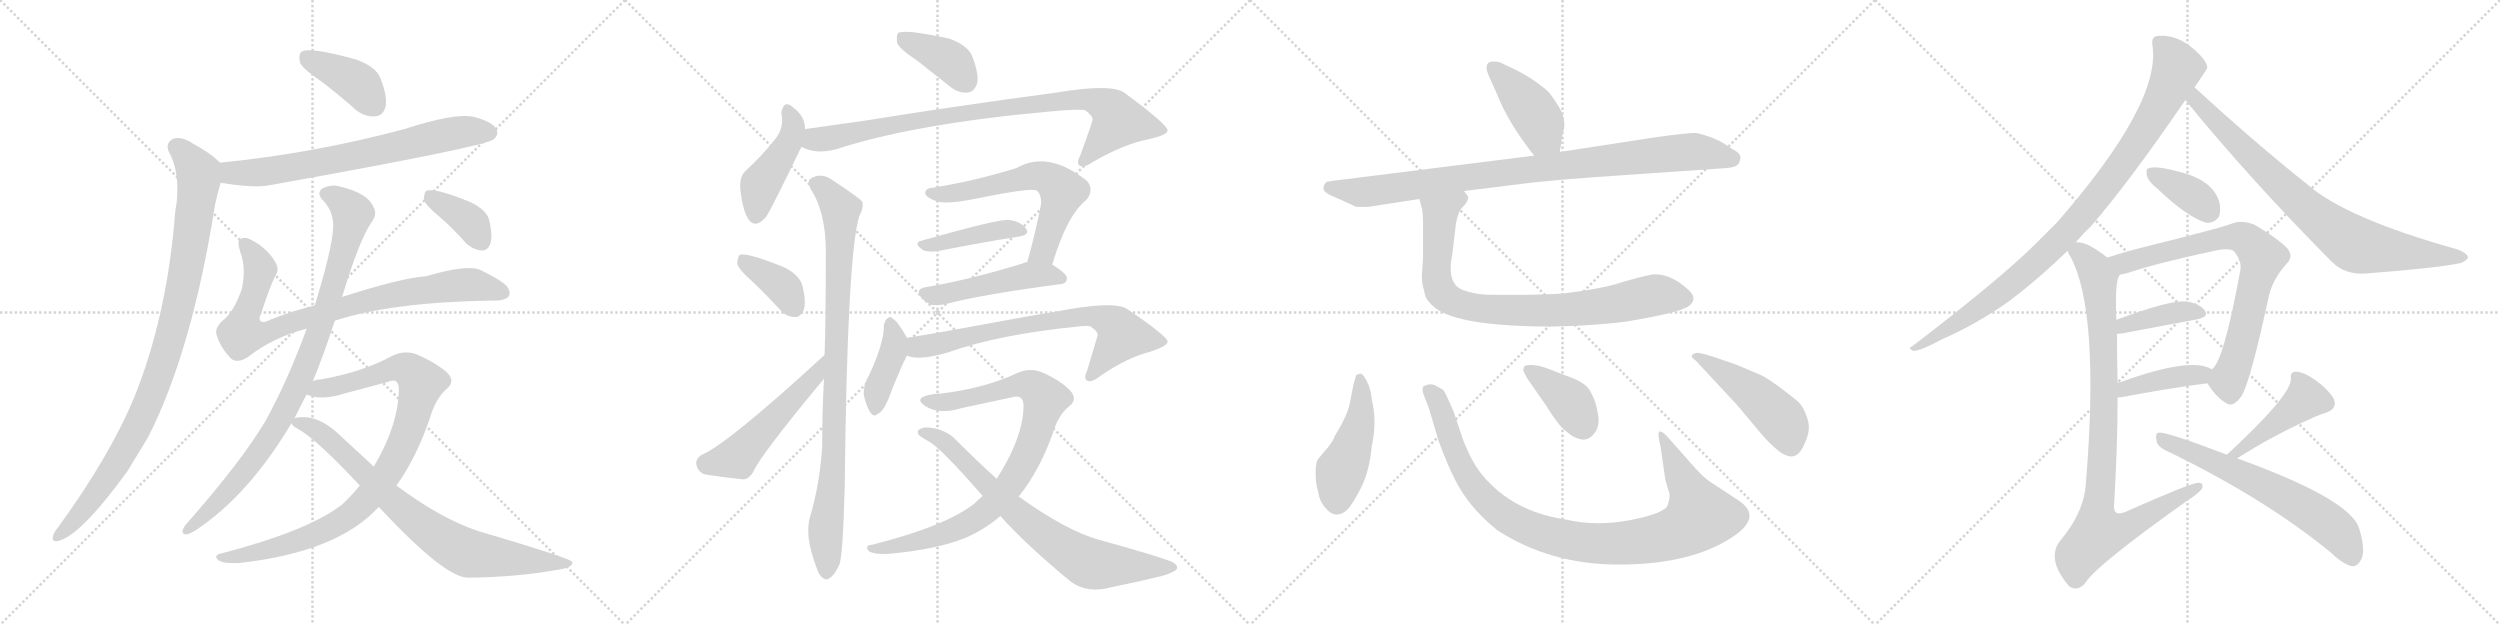<svg version="1.1" viewBox="0 0 4096 1024" xmlns="http://www.w3.org/2000/svg">
  <g stroke="lightgray" stroke-dasharray="1,1" stroke-width="1" transform="scale(4, 4)">
    <line x1="0" y1="0" x2="256" y2="256"></line>
    <line x1="256" y1="0" x2="0" y2="256"></line>
    <line x1="128" y1="0" x2="128" y2="256"></line>
    <line x1="0" y1="128" x2="256" y2="128"></line>
    <line x1="256" y1="0" x2="512" y2="256"></line>
    <line x1="512" y1="0" x2="256" y2="256"></line>
    <line x1="384" y1="0" x2="384" y2="256"></line>
    <line x1="256" y1="128" x2="512" y2="128"></line>
    <line x1="512" y1="0" x2="768" y2="256"></line>
    <line x1="768" y1="0" x2="512" y2="256"></line>
    <line x1="640" y1="0" x2="640" y2="256"></line>
    <line x1="512" y1="128" x2="768" y2="128"></line>
    <line x1="768" y1="0" x2="1024" y2="256"></line>
    <line x1="1024" y1="0" x2="768" y2="256"></line>
    <line x1="896" y1="0" x2="896" y2="256"></line>
    <line x1="768" y1="128" x2="1024" y2="128"></line>
  </g>
<g transform="scale(1, -1) translate(0, -850)">
   <style type="text/css">
    @keyframes keyframes0 {
      from {
       stroke: black;
       stroke-dashoffset: 397;
       stroke-width: 128;
       }
       56% {
       animation-timing-function: step-end;
       stroke: black;
       stroke-dashoffset: 0;
       stroke-width: 128;
       }
       to {
       stroke: black;
       stroke-width: 1024;
       }
       }
       #make-me-a-hanzi-animation-0 {
         animation: keyframes0 0.573s both;
         animation-delay: 0s;
         animation-timing-function: linear;
       }
    @keyframes keyframes1 {
      from {
       stroke: black;
       stroke-dashoffset: 701;
       stroke-width: 128;
       }
       70% {
       animation-timing-function: step-end;
       stroke: black;
       stroke-dashoffset: 0;
       stroke-width: 128;
       }
       to {
       stroke: black;
       stroke-width: 1024;
       }
       }
       #make-me-a-hanzi-animation-1 {
         animation: keyframes1 0.82s both;
         animation-delay: 0.573s;
         animation-timing-function: linear;
       }
    @keyframes keyframes2 {
      from {
       stroke: black;
       stroke-dashoffset: 962;
       stroke-width: 128;
       }
       76% {
       animation-timing-function: step-end;
       stroke: black;
       stroke-dashoffset: 0;
       stroke-width: 128;
       }
       to {
       stroke: black;
       stroke-width: 1024;
       }
       }
       #make-me-a-hanzi-animation-2 {
         animation: keyframes2 1.033s both;
         animation-delay: 1.394s;
         animation-timing-function: linear;
       }
    @keyframes keyframes3 {
      from {
       stroke: black;
       stroke-dashoffset: 856;
       stroke-width: 128;
       }
       74% {
       animation-timing-function: step-end;
       stroke: black;
       stroke-dashoffset: 0;
       stroke-width: 128;
       }
       to {
       stroke: black;
       stroke-width: 1024;
       }
       }
       #make-me-a-hanzi-animation-3 {
         animation: keyframes3 0.947s both;
         animation-delay: 2.426s;
         animation-timing-function: linear;
       }
    @keyframes keyframes4 {
      from {
       stroke: black;
       stroke-dashoffset: 907;
       stroke-width: 128;
       }
       75% {
       animation-timing-function: step-end;
       stroke: black;
       stroke-dashoffset: 0;
       stroke-width: 128;
       }
       to {
       stroke: black;
       stroke-width: 1024;
       }
       }
       #make-me-a-hanzi-animation-4 {
         animation: keyframes4 0.988s both;
         animation-delay: 3.373s;
         animation-timing-function: linear;
       }
    @keyframes keyframes5 {
      from {
       stroke: black;
       stroke-dashoffset: 926;
       stroke-width: 128;
       }
       75% {
       animation-timing-function: step-end;
       stroke: black;
       stroke-dashoffset: 0;
       stroke-width: 128;
       }
       to {
       stroke: black;
       stroke-width: 1024;
       }
       }
       #make-me-a-hanzi-animation-5 {
         animation: keyframes5 1.004s both;
         animation-delay: 4.361s;
         animation-timing-function: linear;
       }
    @keyframes keyframes6 {
      from {
       stroke: black;
       stroke-dashoffset: 779;
       stroke-width: 128;
       }
       72% {
       animation-timing-function: step-end;
       stroke: black;
       stroke-dashoffset: 0;
       stroke-width: 128;
       }
       to {
       stroke: black;
       stroke-width: 1024;
       }
       }
       #make-me-a-hanzi-animation-6 {
         animation: keyframes6 0.884s both;
         animation-delay: 5.365s;
         animation-timing-function: linear;
       }
    @keyframes keyframes7 {
      from {
       stroke: black;
       stroke-dashoffset: 372;
       stroke-width: 128;
       }
       55% {
       animation-timing-function: step-end;
       stroke: black;
       stroke-dashoffset: 0;
       stroke-width: 128;
       }
       to {
       stroke: black;
       stroke-width: 1024;
       }
       }
       #make-me-a-hanzi-animation-7 {
         animation: keyframes7 0.553s both;
         animation-delay: 6.249s;
         animation-timing-function: linear;
       }
    @keyframes keyframes8 {
      from {
       stroke: black;
       stroke-dashoffset: 386;
       stroke-width: 128;
       }
       56% {
       animation-timing-function: step-end;
       stroke: black;
       stroke-dashoffset: 0;
       stroke-width: 128;
       }
       to {
       stroke: black;
       stroke-width: 1024;
       }
       }
       #make-me-a-hanzi-animation-8 {
         animation: keyframes8 0.564s both;
         animation-delay: 6.801s;
         animation-timing-function: linear;
       }
    @keyframes keyframes9 {
      from {
       stroke: black;
       stroke-dashoffset: 443;
       stroke-width: 128;
       }
       59% {
       animation-timing-function: step-end;
       stroke: black;
       stroke-dashoffset: 0;
       stroke-width: 128;
       }
       to {
       stroke: black;
       stroke-width: 1024;
       }
       }
       #make-me-a-hanzi-animation-9 {
         animation: keyframes9 0.611s both;
         animation-delay: 7.366s;
         animation-timing-function: linear;
       }
    @keyframes keyframes10 {
      from {
       stroke: black;
       stroke-dashoffset: 874;
       stroke-width: 128;
       }
       74% {
       animation-timing-function: step-end;
       stroke: black;
       stroke-dashoffset: 0;
       stroke-width: 128;
       }
       to {
       stroke: black;
       stroke-width: 1024;
       }
       }
       #make-me-a-hanzi-animation-10 {
         animation: keyframes10 0.961s both;
         animation-delay: 7.976s;
         animation-timing-function: linear;
       }
    @keyframes keyframes11 {
      from {
       stroke: black;
       stroke-dashoffset: 374;
       stroke-width: 128;
       }
       55% {
       animation-timing-function: step-end;
       stroke: black;
       stroke-dashoffset: 0;
       stroke-width: 128;
       }
       to {
       stroke: black;
       stroke-width: 1024;
       }
       }
       #make-me-a-hanzi-animation-11 {
         animation: keyframes11 0.554s both;
         animation-delay: 8.937s;
         animation-timing-function: linear;
       }
    @keyframes keyframes12 {
      from {
       stroke: black;
       stroke-dashoffset: 511;
       stroke-width: 128;
       }
       62% {
       animation-timing-function: step-end;
       stroke: black;
       stroke-dashoffset: 0;
       stroke-width: 128;
       }
       to {
       stroke: black;
       stroke-width: 1024;
       }
       }
       #make-me-a-hanzi-animation-12 {
         animation: keyframes12 0.666s both;
         animation-delay: 9.492s;
         animation-timing-function: linear;
       }
    @keyframes keyframes13 {
      from {
       stroke: black;
       stroke-dashoffset: 909;
       stroke-width: 128;
       }
       75% {
       animation-timing-function: step-end;
       stroke: black;
       stroke-dashoffset: 0;
       stroke-width: 128;
       }
       to {
       stroke: black;
       stroke-width: 1024;
       }
       }
       #make-me-a-hanzi-animation-13 {
         animation: keyframes13 0.99s both;
         animation-delay: 10.158s;
         animation-timing-function: linear;
       }
    @keyframes keyframes14 {
      from {
       stroke: black;
       stroke-dashoffset: 609;
       stroke-width: 128;
       }
       66% {
       animation-timing-function: step-end;
       stroke: black;
       stroke-dashoffset: 0;
       stroke-width: 128;
       }
       to {
       stroke: black;
       stroke-width: 1024;
       }
       }
       #make-me-a-hanzi-animation-14 {
         animation: keyframes14 0.746s both;
         animation-delay: 11.147s;
         animation-timing-function: linear;
       }
    @keyframes keyframes15 {
      from {
       stroke: black;
       stroke-dashoffset: 412;
       stroke-width: 128;
       }
       57% {
       animation-timing-function: step-end;
       stroke: black;
       stroke-dashoffset: 0;
       stroke-width: 128;
       }
       to {
       stroke: black;
       stroke-width: 1024;
       }
       }
       #make-me-a-hanzi-animation-15 {
         animation: keyframes15 0.585s both;
         animation-delay: 11.893s;
         animation-timing-function: linear;
       }
    @keyframes keyframes16 {
      from {
       stroke: black;
       stroke-dashoffset: 485;
       stroke-width: 128;
       }
       61% {
       animation-timing-function: step-end;
       stroke: black;
       stroke-dashoffset: 0;
       stroke-width: 128;
       }
       to {
       stroke: black;
       stroke-width: 1024;
       }
       }
       #make-me-a-hanzi-animation-16 {
         animation: keyframes16 0.645s both;
         animation-delay: 12.478s;
         animation-timing-function: linear;
       }
    @keyframes keyframes17 {
      from {
       stroke: black;
       stroke-dashoffset: 400;
       stroke-width: 128;
       }
       57% {
       animation-timing-function: step-end;
       stroke: black;
       stroke-dashoffset: 0;
       stroke-width: 128;
       }
       to {
       stroke: black;
       stroke-width: 1024;
       }
       }
       #make-me-a-hanzi-animation-17 {
         animation: keyframes17 0.576s both;
         animation-delay: 13.123s;
         animation-timing-function: linear;
       }
    @keyframes keyframes18 {
      from {
       stroke: black;
       stroke-dashoffset: 706;
       stroke-width: 128;
       }
       70% {
       animation-timing-function: step-end;
       stroke: black;
       stroke-dashoffset: 0;
       stroke-width: 128;
       }
       to {
       stroke: black;
       stroke-width: 1024;
       }
       }
       #make-me-a-hanzi-animation-18 {
         animation: keyframes18 0.825s both;
         animation-delay: 13.698s;
         animation-timing-function: linear;
       }
    @keyframes keyframes19 {
      from {
       stroke: black;
       stroke-dashoffset: 872;
       stroke-width: 128;
       }
       74% {
       animation-timing-function: step-end;
       stroke: black;
       stroke-dashoffset: 0;
       stroke-width: 128;
       }
       to {
       stroke: black;
       stroke-width: 1024;
       }
       }
       #make-me-a-hanzi-animation-19 {
         animation: keyframes19 0.96s both;
         animation-delay: 14.523s;
         animation-timing-function: linear;
       }
    @keyframes keyframes20 {
      from {
       stroke: black;
       stroke-dashoffset: 739;
       stroke-width: 128;
       }
       71% {
       animation-timing-function: step-end;
       stroke: black;
       stroke-dashoffset: 0;
       stroke-width: 128;
       }
       to {
       stroke: black;
       stroke-width: 1024;
       }
       }
       #make-me-a-hanzi-animation-20 {
         animation: keyframes20 0.851s both;
         animation-delay: 15.483s;
         animation-timing-function: linear;
       }
    @keyframes keyframes21 {
      from {
       stroke: black;
       stroke-dashoffset: 423;
       stroke-width: 128;
       }
       58% {
       animation-timing-function: step-end;
       stroke: black;
       stroke-dashoffset: 0;
       stroke-width: 128;
       }
       to {
       stroke: black;
       stroke-width: 1024;
       }
       }
       #make-me-a-hanzi-animation-21 {
         animation: keyframes21 0.594s both;
         animation-delay: 16.334s;
         animation-timing-function: linear;
       }
    @keyframes keyframes22 {
      from {
       stroke: black;
       stroke-dashoffset: 922;
       stroke-width: 128;
       }
       75% {
       animation-timing-function: step-end;
       stroke: black;
       stroke-dashoffset: 0;
       stroke-width: 128;
       }
       to {
       stroke: black;
       stroke-width: 1024;
       }
       }
       #make-me-a-hanzi-animation-22 {
         animation: keyframes22 1s both;
         animation-delay: 16.928s;
         animation-timing-function: linear;
       }
    @keyframes keyframes23 {
      from {
       stroke: black;
       stroke-dashoffset: 836;
       stroke-width: 128;
       }
       73% {
       animation-timing-function: step-end;
       stroke: black;
       stroke-dashoffset: 0;
       stroke-width: 128;
       }
       to {
       stroke: black;
       stroke-width: 1024;
       }
       }
       #make-me-a-hanzi-animation-23 {
         animation: keyframes23 0.93s both;
         animation-delay: 17.929s;
         animation-timing-function: linear;
       }
    @keyframes keyframes24 {
      from {
       stroke: black;
       stroke-dashoffset: 464;
       stroke-width: 128;
       }
       60% {
       animation-timing-function: step-end;
       stroke: black;
       stroke-dashoffset: 0;
       stroke-width: 128;
       }
       to {
       stroke: black;
       stroke-width: 1024;
       }
       }
       #make-me-a-hanzi-animation-24 {
         animation: keyframes24 0.628s both;
         animation-delay: 18.859s;
         animation-timing-function: linear;
       }
    @keyframes keyframes25 {
      from {
       stroke: black;
       stroke-dashoffset: 985;
       stroke-width: 128;
       }
       76% {
       animation-timing-function: step-end;
       stroke: black;
       stroke-dashoffset: 0;
       stroke-width: 128;
       }
       to {
       stroke: black;
       stroke-width: 1024;
       }
       }
       #make-me-a-hanzi-animation-25 {
         animation: keyframes25 1.052s both;
         animation-delay: 19.486s;
         animation-timing-function: linear;
       }
    @keyframes keyframes26 {
      from {
       stroke: black;
       stroke-dashoffset: 384;
       stroke-width: 128;
       }
       56% {
       animation-timing-function: step-end;
       stroke: black;
       stroke-dashoffset: 0;
       stroke-width: 128;
       }
       to {
       stroke: black;
       stroke-width: 1024;
       }
       }
       #make-me-a-hanzi-animation-26 {
         animation: keyframes26 0.562s both;
         animation-delay: 20.538s;
         animation-timing-function: linear;
       }
    @keyframes keyframes27 {
      from {
       stroke: black;
       stroke-dashoffset: 471;
       stroke-width: 128;
       }
       61% {
       animation-timing-function: step-end;
       stroke: black;
       stroke-dashoffset: 0;
       stroke-width: 128;
       }
       to {
       stroke: black;
       stroke-width: 1024;
       }
       }
       #make-me-a-hanzi-animation-27 {
         animation: keyframes27 0.633s both;
         animation-delay: 21.101s;
         animation-timing-function: linear;
       }
    @keyframes keyframes28 {
      from {
       stroke: black;
       stroke-dashoffset: 947;
       stroke-width: 128;
       }
       76% {
       animation-timing-function: step-end;
       stroke: black;
       stroke-dashoffset: 0;
       stroke-width: 128;
       }
       to {
       stroke: black;
       stroke-width: 1024;
       }
       }
       #make-me-a-hanzi-animation-28 {
         animation: keyframes28 1.021s both;
         animation-delay: 21.734s;
         animation-timing-function: linear;
       }
    @keyframes keyframes29 {
      from {
       stroke: black;
       stroke-dashoffset: 797;
       stroke-width: 128;
       }
       72% {
       animation-timing-function: step-end;
       stroke: black;
       stroke-dashoffset: 0;
       stroke-width: 128;
       }
       to {
       stroke: black;
       stroke-width: 1024;
       }
       }
       #make-me-a-hanzi-animation-29 {
         animation: keyframes29 0.899s both;
         animation-delay: 22.755s;
         animation-timing-function: linear;
       }
    @keyframes keyframes30 {
      from {
       stroke: black;
       stroke-dashoffset: 370;
       stroke-width: 128;
       }
       55% {
       animation-timing-function: step-end;
       stroke: black;
       stroke-dashoffset: 0;
       stroke-width: 128;
       }
       to {
       stroke: black;
       stroke-width: 1024;
       }
       }
       #make-me-a-hanzi-animation-30 {
         animation: keyframes30 0.551s both;
         animation-delay: 23.653s;
         animation-timing-function: linear;
       }
    @keyframes keyframes31 {
      from {
       stroke: black;
       stroke-dashoffset: 753;
       stroke-width: 128;
       }
       71% {
       animation-timing-function: step-end;
       stroke: black;
       stroke-dashoffset: 0;
       stroke-width: 128;
       }
       to {
       stroke: black;
       stroke-width: 1024;
       }
       }
       #make-me-a-hanzi-animation-31 {
         animation: keyframes31 0.863s both;
         animation-delay: 24.204s;
         animation-timing-function: linear;
       }
    @keyframes keyframes32 {
      from {
       stroke: black;
       stroke-dashoffset: 394;
       stroke-width: 128;
       }
       56% {
       animation-timing-function: step-end;
       stroke: black;
       stroke-dashoffset: 0;
       stroke-width: 128;
       }
       to {
       stroke: black;
       stroke-width: 1024;
       }
       }
       #make-me-a-hanzi-animation-32 {
         animation: keyframes32 0.571s both;
         animation-delay: 25.067s;
         animation-timing-function: linear;
       }
    @keyframes keyframes33 {
      from {
       stroke: black;
       stroke-dashoffset: 406;
       stroke-width: 128;
       }
       57% {
       animation-timing-function: step-end;
       stroke: black;
       stroke-dashoffset: 0;
       stroke-width: 128;
       }
       to {
       stroke: black;
       stroke-width: 1024;
       }
       }
       #make-me-a-hanzi-animation-33 {
         animation: keyframes33 0.58s both;
         animation-delay: 25.638s;
         animation-timing-function: linear;
       }
    @keyframes keyframes34 {
      from {
       stroke: black;
       stroke-dashoffset: 918;
       stroke-width: 128;
       }
       75% {
       animation-timing-function: step-end;
       stroke: black;
       stroke-dashoffset: 0;
       stroke-width: 128;
       }
       to {
       stroke: black;
       stroke-width: 1024;
       }
       }
       #make-me-a-hanzi-animation-34 {
         animation: keyframes34 0.997s both;
         animation-delay: 26.218s;
         animation-timing-function: linear;
       }
    @keyframes keyframes35 {
      from {
       stroke: black;
       stroke-dashoffset: 432;
       stroke-width: 128;
       }
       58% {
       animation-timing-function: step-end;
       stroke: black;
       stroke-dashoffset: 0;
       stroke-width: 128;
       }
       to {
       stroke: black;
       stroke-width: 1024;
       }
       }
       #make-me-a-hanzi-animation-35 {
         animation: keyframes35 0.602s both;
         animation-delay: 27.215s;
         animation-timing-function: linear;
       }
    @keyframes keyframes36 {
      from {
       stroke: black;
       stroke-dashoffset: 633;
       stroke-width: 128;
       }
       67% {
       animation-timing-function: step-end;
       stroke: black;
       stroke-dashoffset: 0;
       stroke-width: 128;
       }
       to {
       stroke: black;
       stroke-width: 1024;
       }
       }
       #make-me-a-hanzi-animation-36 {
         animation: keyframes36 0.765s both;
         animation-delay: 27.817s;
         animation-timing-function: linear;
       }
</style>
<path d="M 526.5 716.5 Q 554.5 695.5 583.5 669.5 Q 599.5 657.5 615.5 659.5 Q 627.5 660.5 631.5 674.5 Q 635.5 690.5 623.5 721.5 Q 616.5 740.5 583.5 752.5 Q 507.5 773.5 494.5 765.5 Q 488.5 761.5 491.5 747.5 Q 495.5 737.5 526.5 716.5 Z" fill="lightgray"></path> 
<path d="M 361.5 550.5 Q 416.5 541.5 441.5 546.5 Q 793.5 609.5 808.5 621.5 Q 817.5 628.5 813.5 638.5 Q 806.5 650.5 776.5 658.5 Q 745.5 665.5 662.5 638.5 Q 512.5 598.5 360.5 583.5 C 330.5 580.5 331.5 555.5 361.5 550.5 Z" fill="lightgray"></path> 
<path d="M 360.5 583.5 Q 344.5 599.5 316.5 614.5 Q 297.5 627.5 283.5 622.5 Q 270.5 615.5 276.5 601.5 Q 294.5 570.5 289.5 518.5 Q 286.5 503.5 285.5 483.5 Q 270.5 324.5 220.5 200.5 Q 180.5 103.5 95.5 -13.5 Q 89.5 -20.5 87.5 -26.5 Q 83.5 -38.5 94.5 -36.5 Q 130.5 -29.5 208.5 77.5 L 242.5 133.5 Q 314.5 274.5 352.5 515.5 Q 356.5 533.5 361.5 550.5 C 368.5 576.5 368.5 576.5 360.5 583.5 Z" fill="lightgray"></path> 
<path d="M 548.5 324.5 Q 639.5 354.5 802.5 357.5 Q 823.5 356.5 831.5 362.5 Q 838.5 368.5 831.5 379.5 Q 824.5 389.5 787.5 407.5 Q 766.5 417.5 698.5 397.5 Q 656.5 394.5 560.5 363.5 L 515.5 349.5 Q 478.5 340.5 443.5 326.5 Q 430.5 319.5 426.5 324.5 Q 423.5 328.5 427.5 335.5 Q 443.5 384.5 451.5 398.5 Q 458.5 408.5 450.5 421.5 Q 437.5 443.5 412.5 456.5 Q 400.5 463.5 392.5 457.5 Q 388.5 453.5 393.5 437.5 Q 403.5 412.5 396.5 377.5 Q 383.5 338.5 363.5 323.5 Q 350.5 310.5 355.5 299.5 Q 361.5 280.5 377.5 263.5 Q 387.5 253.5 405.5 264.5 Q 447.5 297.5 502.5 311.5 L 548.5 324.5 Z" fill="lightgray"></path> 
<path d="M 512.5 225.5 Q 530.5 268.5 548.5 324.5 L 560.5 363.5 Q 588.5 456.5 608.5 485.5 Q 618.5 498.5 612.5 509.5 Q 603.5 533.5 556.5 544.5 Q 543.5 548.5 528.5 541.5 Q 518.5 534.5 527.5 523.5 Q 543.5 507.5 545.5 487.5 Q 549.5 460.5 517.5 355.5 L 515.5 349.5 L 502.5 311.5 Q 471.5 226.5 434.5 159.5 Q 394.5 92.5 303.5 -10.5 Q 294.5 -23.5 303.5 -25.5 Q 307.5 -26.5 319.5 -19.5 Q 406.5 37.5 477.5 156.5 L 482.5 164.5 Q 497.5 195.5 502.5 203.5 L 512.5 225.5 Z" fill="lightgray"></path> 
<path d="M 649.5 54.5 Q 682.5 100.5 704.5 165.5 Q 713.5 196.5 731.5 212.5 Q 747.5 225.5 731.5 240.5 Q 712.5 256.5 682.5 269.5 Q 663.5 276.5 643.5 267.5 Q 594.5 240.5 526.5 228.5 Q 519.5 228.5 512.5 225.5 C 483.5 219.5 473.5 210.5 502.5 203.5 Q 526.5 193.5 561.5 204.5 L 636.5 224.5 Q 652.5 231.5 653.5 213.5 Q 653.5 155.5 612.5 85.5 L 589.5 54.5 Q 576.5 38.5 560.5 23.5 Q 505.5 -19.5 363.5 -56.5 Q 348.5 -59.5 357.5 -67.5 Q 364.5 -73.5 391.5 -72.5 Q 553.5 -54.5 620.5 19.5 L 649.5 54.5 Z" fill="lightgray"></path> 
<path d="M 620.5 19.5 Q 729.5 -97.5 767.5 -96.5 Q 845.5 -95.5 907.5 -84.5 Q 940.5 -80.5 937.5 -70.5 Q 934.5 -64.5 781.5 -19.5 Q 720.5 1.5 649.5 54.5 L 612.5 85.5 L 560.5 133.5 Q 526.5 167.5 495.5 166.5 Q 485.5 166.5 482.5 164.5 C 469.5 162.5 469.5 162.5 477.5 156.5 Q 478.5 152.5 489.5 146.5 Q 520.5 128.5 589.5 54.5 L 620.5 19.5 Z" fill="lightgray"></path> 
<path d="M 720.5 494.5 Q 742.5 475.5 764.5 450.5 Q 776.5 440.5 789.5 439.5 Q 799.5 439.5 803.5 451.5 Q 807.5 464.5 801.5 489.5 Q 797.5 505.5 771.5 518.5 Q 713.5 542.5 698.5 537.5 Q 694.5 533.5 694.5 522.5 Q 698.5 512.5 720.5 494.5 Z" fill="lightgray"></path> 
<path d="M 1503.0 750.5 L 1556.0 708.5 Q 1571.0 696.5 1586.0 698.5 Q 1596.0 699.5 1601.0 713.5 Q 1604.0 729.5 1593.0 757.5 Q 1586.0 775.5 1556.0 786.5 Q 1526.0 793.5 1494.0 797.5 Q 1478.0 798.5 1472.0 796.5 Q 1468.0 792.5 1470.0 779.5 Q 1474.0 769.5 1503.0 750.5 Z" fill="lightgray"></path> 
<path d="M 1319.0 638.5 Q 1319.0 659.5 1300.0 673.5 Q 1284.0 688.5 1280.0 664.5 Q 1286.0 640.5 1268.0 619.5 Q 1249.0 595.5 1221.0 569.5 Q 1211.0 559.5 1213.0 539.5 Q 1216.0 511.5 1223.0 496.5 Q 1235.0 471.5 1255.0 494.5 Q 1264.0 507.5 1313.0 609.5 L 1319.0 638.5 Z" fill="lightgray"></path> 
<path d="M 1313.0 609.5 Q 1337.0 596.5 1370.0 605.5 Q 1499.0 647.5 1722.0 667.5 Q 1764.0 671.5 1778.0 669.5 Q 1791.0 659.5 1790.0 653.5 Q 1790.0 650.5 1770.0 595.5 Q 1763.0 582.5 1769.0 578.5 Q 1776.0 574.5 1792.0 585.5 Q 1841.0 613.5 1880.0 621.5 Q 1913.0 628.5 1913.0 636.5 Q 1912.0 646.5 1843.0 697.5 Q 1822.0 713.5 1732.0 698.5 Q 1567.0 676.5 1418.0 652.5 L 1319.0 638.5 C 1289.0 634.5 1285.0 619.5 1313.0 609.5 Z" fill="lightgray"></path> 
<path d="M 1233.0 388.5 Q 1255.0 367.5 1278.0 342.5 Q 1288.0 330.5 1303.0 330.5 Q 1312.0 330.5 1317.0 342.5 Q 1321.0 355.5 1315.0 380.5 Q 1311.0 398.5 1286.0 411.5 Q 1225.0 436.5 1212.0 432.5 Q 1208.0 428.5 1208.0 417.5 Q 1211.0 407.5 1233.0 388.5 Z" fill="lightgray"></path> 
<path d="M 1351.0 268.5 Q 1191.0 121.5 1149.0 104.5 Q 1139.0 97.5 1141.0 88.5 Q 1144.0 75.5 1156.0 72.5 Q 1181.0 68.5 1218.0 64.5 Q 1228.0 65.5 1235.0 78.5 Q 1247.0 105.5 1350.0 229.5 C 1369.0 252.5 1373.0 288.5 1351.0 268.5 Z" fill="lightgray"></path> 
<path d="M 1350.0 229.5 Q 1347.0 175.5 1347.0 116.5 Q 1343.0 56.5 1327.0 2.5 Q 1318.0 -28.5 1338.0 -80.5 Q 1342.0 -93.5 1349.0 -97.5 Q 1355.0 -101.5 1360.0 -96.5 Q 1367.0 -92.5 1375.0 -75.5 Q 1381.0 -62.5 1384.0 52.5 Q 1388.0 433.5 1408.0 496.5 Q 1415.0 508.5 1413.0 519.5 Q 1407.0 526.5 1363.0 555.5 Q 1344.0 568.5 1327.0 556.5 Q 1323.0 552.5 1328.0 540.5 Q 1352.0 504.5 1353.0 442.5 Q 1353.0 322.5 1351.0 268.5 L 1350.0 229.5 Z" fill="lightgray"></path> 
<path d="M 1724.0 416.5 Q 1748.0 497.5 1780.0 522.5 Q 1793.0 538.5 1781.0 553.5 Q 1717.0 604.5 1665.0 574.5 Q 1593.0 552.5 1528.0 542.5 Q 1515.0 541.5 1516.0 532.5 Q 1519.0 525.5 1534.0 520.5 Q 1549.0 514.5 1599.0 524.5 Q 1692.0 543.5 1699.0 537.5 Q 1708.0 528.5 1705.0 511.5 Q 1695.0 462.5 1683.0 420.5 C 1675.0 391.5 1715.0 387.5 1724.0 416.5 Z" fill="lightgray"></path> 
<path d="M 1509.0 455.5 Q 1496.0 451.5 1512.0 440.5 Q 1519.0 436.5 1536.0 438.5 Q 1612.0 453.5 1670.0 462.5 Q 1688.0 465.5 1681.0 475.5 Q 1672.0 487.5 1653.0 489.5 Q 1640.0 492.5 1509.0 455.5 Z" fill="lightgray"></path> 
<path d="M 1683.0 420.5 Q 1679.0 420.5 1676.0 418.5 Q 1588.0 391.5 1517.0 379.5 Q 1498.0 376.5 1510.0 361.5 Q 1517.0 354.5 1526.0 350.5 Q 1536.0 349.5 1548.0 351.5 Q 1608.0 367.5 1738.0 384.5 Q 1748.0 385.5 1748.0 394.5 Q 1748.0 401.5 1724.0 416.5 L 1683.0 420.5 Z" fill="lightgray"></path> 
<path d="M 1486.0 296.5 Q 1471.0 323.5 1462.0 328.5 Q 1459.0 332.5 1454.0 328.5 Q 1450.0 325.5 1448.0 316.5 Q 1449.0 289.5 1424.0 235.5 Q 1415.0 220.5 1415.0 204.5 Q 1418.0 188.5 1425.0 175.5 Q 1432.0 165.5 1437.0 171.5 Q 1449.0 174.5 1462.0 213.5 Q 1478.0 252.5 1485.0 265.5 Q 1485.0 266.5 1486.0 267.5 C 1494.0 282.5 1494.0 282.5 1486.0 296.5 Z" fill="lightgray"></path> 
<path d="M 1486.0 267.5 Q 1504.0 258.5 1553.0 272.5 Q 1637.0 302.5 1771.0 315.5 Q 1780.0 316.5 1786.0 315.5 Q 1801.0 305.5 1798.0 299.5 Q 1798.0 298.5 1781.0 242.5 Q 1775.0 229.5 1781.0 226.5 Q 1788.0 222.5 1802.0 233.5 Q 1847.0 264.5 1884.0 273.5 Q 1914.0 283.5 1913.0 290.5 Q 1912.0 299.5 1847.0 343.5 Q 1825.0 358.5 1725.0 338.5 Q 1719.0 338.5 1551.0 307.5 Q 1518.0 301.5 1486.0 296.5 C 1456.0 291.5 1457.0 274.5 1486.0 267.5 Z" fill="lightgray"></path> 
<path d="M 1669.0 36.5 Q 1703.0 78.5 1725.0 140.5 Q 1734.0 170.5 1752.0 184.5 Q 1767.0 196.5 1752.0 211.5 Q 1736.0 227.5 1706.0 240.5 Q 1688.0 247.5 1668.0 239.5 Q 1616.0 214.5 1544.0 205.5 Q 1520.0 204.5 1510.0 198.5 Q 1503.0 192.5 1518.0 183.5 Q 1540.0 170.5 1576.0 181.5 L 1660.0 199.5 Q 1676.0 203.5 1677.0 186.5 Q 1677.0 134.5 1633.0 65.5 L 1610.0 37.5 Q 1603.0 31.5 1597.0 25.5 Q 1551.0 -11.5 1429.0 -42.5 Q 1416.0 -43.5 1423.0 -52.5 Q 1430.0 -58.5 1455.0 -57.5 Q 1534.0 -50.5 1581.0 -31.5 Q 1612.0 -18.5 1639.0 4.5 L 1669.0 36.5 Z" fill="lightgray"></path> 
<path d="M 1639.0 4.5 Q 1682.0 -43.5 1755.0 -103.5 Q 1782.0 -122.5 1819.0 -112.5 Q 1868.0 -102.5 1904.0 -93.5 Q 1916.0 -90.5 1926.0 -84.5 Q 1933.0 -78.5 1922.0 -71.5 Q 1909.0 -64.5 1801.0 -34.5 Q 1747.0 -19.5 1669.0 36.5 L 1633.0 65.5 Q 1602.0 93.5 1567.0 128.5 Q 1549.0 147.5 1521.0 149.5 Q 1512.0 150.5 1505.0 145.5 Q 1501.0 139.5 1509.0 134.5 Q 1515.0 130.5 1522.0 126.5 Q 1540.0 117.5 1610.0 37.5 L 1639.0 4.5 Z" fill="lightgray"></path> 
<path d="M 2435.5 739.0 Q 2435.5 734.0 2440.5 723.0 L 2453.5 694.0 Q 2470.5 650.0 2513.5 595.0 C 2531.5 571.0 2550.5 571.0 2555.5 601.0 L 2560.5 633.0 Q 2566.5 646.0 2558.5 667.0 Q 2547.5 687.0 2537.5 699.0 Q 2514.5 720.0 2482.5 736.0 L 2463.5 745.0 Q 2456.5 749.0 2450.5 749.0 Q 2435.5 751.0 2435.5 739.0 Z" fill="lightgray"></path> 
<path d="M 2513.5 595.0 L 2225.5 559.0 Q 2175.5 553.0 2173.5 552.0 Q 2167.5 547.0 2168.5 540.0 Q 2170.5 533.0 2191.5 525.0 L 2213.5 515.0 Q 2214.5 515.0 2217.5 513.0 Q 2220.5 511.0 2226.5 511.0 L 2241.5 511.0 L 2325.5 524.0 L 2398.5 537.0 L 2511.5 551.0 Q 2559.5 556.0 2615.5 560.0 L 2819.5 574.0 Q 2841.5 575.0 2845.5 579.0 Q 2850.5 582.0 2851.5 591.0 Q 2852.5 599.0 2837.5 606.0 Q 2826.5 615.0 2808.5 623.0 Q 2790.5 630.0 2779.5 632.0 Q 2768.5 633.0 2711.5 625.0 L 2555.5 601.0 L 2513.5 595.0 Z" fill="lightgray"></path> 
<path d="M 2325.5 524.0 L 2329.5 509.0 Q 2331.5 501.0 2331.5 481.0 L 2331.5 429.0 L 2329.5 397.0 Q 2329.5 385.0 2333.5 373.0 Q 2334.5 360.0 2347.5 349.0 Q 2379.5 317.0 2526.5 315.0 Q 2598.5 315.0 2663.5 323.0 Q 2754.5 338.0 2767.5 349.0 Q 2781.5 360.0 2767.5 374.0 Q 2735.5 404.0 2705.5 400.0 Q 2685.5 396.0 2655.5 387.0 Q 2625.5 377.0 2560.5 369.0 Q 2520.5 367.0 2501.5 367.0 L 2443.5 367.0 Q 2423.5 367.0 2405.5 372.0 Q 2387.5 377.0 2383.5 385.0 Q 2372.5 400.0 2379.5 434.0 L 2385.5 484.0 Q 2388.5 502.0 2396.5 511.0 Q 2405.5 519.0 2405.5 528.0 L 2398.5 537.0 C 2389.5 565.0 2318.5 553.0 2325.5 524.0 Z" fill="lightgray"></path> 
<path d="M 2247.5 195.0 Q 2246.5 213.0 2237.5 229.0 Q 2230.5 241.0 2226.5 237.0 Q 2222.5 237.0 2221.5 234.0 L 2217.5 220.0 L 2211.5 189.0 Q 2207.5 169.0 2186.5 135.0 Q 2183.5 125.0 2169.5 110.0 L 2160.5 99.0 Q 2155.5 94.0 2155.5 76.0 Q 2155.5 57.0 2159.5 45.0 Q 2161.5 30.0 2170.5 19.0 Q 2180.5 7.0 2189.5 7.0 Q 2199.5 7.0 2207.5 15.0 Q 2215.5 23.0 2229.5 50.0 Q 2243.5 77.0 2247.5 119.0 Q 2256.5 160.0 2247.5 195.0 Z" fill="lightgray"></path> 
<path d="M 2777.5 83.0 L 2730.5 136.0 Q 2719.5 147.0 2717.5 141.0 Q 2716.5 135.0 2720.5 119.0 L 2728.5 64.0 L 2735.5 40.0 Q 2735.5 32.0 2732.5 23.0 Q 2728.5 9.0 2671.5 -2.0 Q 2614.5 -13.0 2564.5 -1.0 Q 2477.5 12.0 2428.5 72.0 Q 2411.5 92.0 2396.5 131.0 L 2381.5 176.0 Q 2368.5 206.0 2365.5 210.0 Q 2362.5 213.0 2352.5 218.0 Q 2343.5 223.0 2332.5 217.0 Q 2329.5 216.0 2331.5 206.0 L 2341.5 180.0 L 2356.5 129.0 Q 2370.5 91.0 2381.5 69.0 Q 2404.5 20.0 2453.5 -19.0 Q 2540.5 -75.0 2651.5 -75.0 Q 2762.5 -75.0 2828.5 -36.0 Q 2894.5 2.0 2845.5 32.0 L 2807.5 57.0 Q 2793.5 65.0 2777.5 83.0 Z" fill="lightgray"></path> 
<path d="M 2501.5 231.0 L 2533.5 185.0 Q 2554.5 151.0 2566.5 143.0 Q 2578.5 132.0 2591.5 130.0 Q 2605.5 128.0 2615.5 145.0 Q 2621.5 157.0 2617.5 174.0 Q 2615.5 191.0 2606.5 207.0 Q 2600.5 223.0 2564.5 235.0 L 2533.5 247.0 Q 2522.5 251.0 2510.5 252.0 Q 2499.5 252.0 2497.5 250.0 L 2495.5 244.0 Q 2495.5 243.0 2501.5 231.0 Z" fill="lightgray"></path> 
<path d="M 2843.5 253.0 L 2805.5 266.0 Q 2781.5 274.0 2776.5 271.0 Q 2766.5 267.0 2777.5 260.0 L 2845.5 187.0 L 2887.5 137.0 Q 2899.5 123.0 2915.5 110.0 Q 2935.5 96.0 2946.5 107.0 Q 2951.5 111.0 2957.5 125.0 Q 2963.5 139.0 2963.5 148.0 Q 2964.5 157.0 2958.5 172.0 Q 2952.5 187.0 2943.5 194.0 Q 2935.5 201.0 2912.5 218.0 Q 2890.5 234.0 2881.5 237.0 L 2843.5 253.0 Z" fill="lightgray"></path> 
<path d="M 3400.5 452.0 Q 3410.5 465.0 3425.5 479.0 Q 3486.5 549.0 3580.5 686.0 L 3595.5 707.0 Q 3616.5 737.0 3616.5 739.0 Q 3615.5 749.0 3602.5 762.0 Q 3569.5 795.0 3534.5 791.0 Q 3524.5 790.0 3526.5 776.0 Q 3541.5 682.0 3370.5 486.0 Q 3351.5 467.0 3332.5 448.0 Q 3274.5 391.0 3133.5 283.0 Q 3124.5 279.0 3135.5 275.0 Q 3148.5 276.0 3181.5 294.0 Q 3238.5 319.0 3289.5 355.0 Q 3335.5 389.0 3387.5 439.0 L 3400.5 452.0 Z" fill="lightgray"></path> 
<path d="M 3580.5 686.0 Q 3686.5 556.0 3820.5 421.0 Q 3842.5 399.0 3877.5 402.0 Q 3994.5 411.0 4031.5 419.0 Q 4041.5 423.0 4043.5 428.0 Q 4043.5 434.0 4027.5 441.0 Q 3844.5 492.0 3781.5 547.0 Q 3694.5 616.0 3595.5 707.0 C 3573.5 727.0 3561.5 709.0 3580.5 686.0 Z" fill="lightgray"></path> 
<path d="M 3534.5 541.0 Q 3582.5 495.0 3614.5 485.0 Q 3627.5 484.0 3635.5 495.0 Q 3639.5 507.0 3635.5 521.0 Q 3623.5 557.0 3564.5 570.0 Q 3530.5 579.0 3519.5 574.0 Q 3515.5 573.0 3517.5 562.0 Q 3520.5 552.0 3534.5 541.0 Z" fill="lightgray"></path> 
<path d="M 3616.5 222.0 Q 3632.5 197.0 3648.5 189.0 Q 3658.5 182.0 3672.5 201.0 Q 3687.5 226.0 3717.5 366.0 Q 3724.5 394.0 3746.5 418.0 Q 3758.5 430.0 3747.5 443.0 Q 3732.5 459.0 3693.5 482.0 Q 3674.5 489.0 3660.5 485.0 Q 3641.5 478.0 3609.5 470.0 Q 3572.5 460.0 3523.5 448.0 Q 3483.5 438.0 3452.5 428.0 C 3423.5 419.0 3444.5 393.0 3473.5 400.0 Q 3479.5 401.0 3483.5 402.0 Q 3537.5 420.0 3632.5 440.0 Q 3653.5 444.0 3660.5 438.0 Q 3673.5 422.0 3670.5 407.0 Q 3642.5 254.0 3623.5 245.0 C 3611.5 229.0 3611.5 229.0 3616.5 222.0 Z" fill="lightgray"></path> 
<path d="M 3468.5 303.0 Q 3472.5 303.0 3478.5 304.0 Q 3548.5 317.0 3600.5 327.0 Q 3619.5 331.0 3612.5 341.0 Q 3603.5 353.0 3582.5 356.0 Q 3555.5 359.0 3467.5 326.0 C 3439.5 316.0 3438.5 301.0 3468.5 303.0 Z" fill="lightgray"></path> 
<path d="M 3469.5 199.0 Q 3470.5 199.0 3474.5 199.0 Q 3553.5 214.0 3616.5 222.0 C 3646.5 226.0 3650.5 231.0 3623.5 245.0 Q 3590.5 266.0 3474.5 224.0 Q 3471.5 224.0 3469.5 223.0 C 3440.5 217.0 3439.5 199.0 3469.5 199.0 Z" fill="lightgray"></path> 
<path d="M 3452.5 428.0 Q 3436.5 441.0 3420.5 449.0 Q 3405.5 455.0 3400.5 452.0 C 3379.5 456.0 3379.5 456.0 3387.5 439.0 Q 3388.5 435.0 3392.5 429.0 Q 3440.5 339.0 3417.5 58.0 Q 3414.5 10.0 3374.5 -37.0 Q 3352.5 -67.0 3390.5 -111.0 L 3392.5 -112.0 Q 3405.5 -119.0 3417.5 -104.0 Q 3433.5 -77.0 3582.5 29.0 Q 3601.5 41.0 3607.5 49.0 Q 3611.5 59.0 3601.5 59.0 Q 3589.5 59.0 3481.5 11.0 Q 3463.5 4.0 3463.5 20.0 Q 3469.5 117.0 3469.5 199.0 L 3469.5 223.0 Q 3468.5 265.0 3468.5 303.0 L 3467.5 326.0 Q 3464.5 392.0 3473.5 400.0 C 3476.5 411.0 3476.5 411.0 3452.5 428.0 Z" fill="lightgray"></path> 
<path d="M 3665.5 99.0 Q 3722.5 136.0 3792.5 167.0 Q 3801.5 171.0 3811.5 174.0 Q 3830.5 181.0 3823.5 197.0 Q 3813.5 213.0 3792.5 228.0 Q 3773.5 241.0 3761.5 241.0 Q 3751.5 241.0 3753.5 229.0 Q 3753.5 202.0 3648.5 105.0 C 3626.5 85.0 3640.5 83.0 3665.5 99.0 Z" fill="lightgray"></path> 
<path d="M 3648.5 105.0 Q 3546.5 144.0 3536.5 141.0 Q 3530.5 140.0 3533.5 127.0 Q 3534.5 118.0 3552.5 110.0 Q 3709.5 34.0 3818.5 -55.0 Q 3834.5 -71.0 3850.5 -77.0 Q 3863.5 -81.0 3870.5 -62.0 Q 3874.5 -46.0 3865.5 -17.0 Q 3853.5 31.0 3665.5 99.0 L 3648.5 105.0 Z" fill="lightgray"></path> 
      <clipPath id="make-me-a-hanzi-clip-0">
      <path d="M 526.5 716.5 Q 554.5 695.5 583.5 669.5 Q 599.5 657.5 615.5 659.5 Q 627.5 660.5 631.5 674.5 Q 635.5 690.5 623.5 721.5 Q 616.5 740.5 583.5 752.5 Q 507.5 773.5 494.5 765.5 Q 488.5 761.5 491.5 747.5 Q 495.5 737.5 526.5 716.5 Z" fill="lightgray"></path>
      </clipPath>
      <path clip-path="url(#make-me-a-hanzi-clip-0)" d="M 500.5 757.5 L 585.5 713.5 L 613.5 677.5 " fill="none" id="make-me-a-hanzi-animation-0" stroke-dasharray="269 538" stroke-linecap="round"></path>

      <clipPath id="make-me-a-hanzi-clip-1">
      <path d="M 361.5 550.5 Q 416.5 541.5 441.5 546.5 Q 793.5 609.5 808.5 621.5 Q 817.5 628.5 813.5 638.5 Q 806.5 650.5 776.5 658.5 Q 745.5 665.5 662.5 638.5 Q 512.5 598.5 360.5 583.5 C 330.5 580.5 331.5 555.5 361.5 550.5 Z" fill="lightgray"></path>
      </clipPath>
      <path clip-path="url(#make-me-a-hanzi-clip-1)" d="M 368.5 578.5 L 377.5 567.5 L 452.5 569.5 L 730.5 629.5 L 801.5 632.5 " fill="none" id="make-me-a-hanzi-animation-1" stroke-dasharray="573 1146" stroke-linecap="round"></path>

      <clipPath id="make-me-a-hanzi-clip-2">
      <path d="M 360.5 583.5 Q 344.5 599.5 316.5 614.5 Q 297.5 627.5 283.5 622.5 Q 270.5 615.5 276.5 601.5 Q 294.5 570.5 289.5 518.5 Q 286.5 503.5 285.5 483.5 Q 270.5 324.5 220.5 200.5 Q 180.5 103.5 95.5 -13.5 Q 89.5 -20.5 87.5 -26.5 Q 83.5 -38.5 94.5 -36.5 Q 130.5 -29.5 208.5 77.5 L 242.5 133.5 Q 314.5 274.5 352.5 515.5 Q 356.5 533.5 361.5 550.5 C 368.5 576.5 368.5 576.5 360.5 583.5 Z" fill="lightgray"></path>
      </clipPath>
      <path clip-path="url(#make-me-a-hanzi-clip-2)" d="M 289.5 608.5 L 318.5 576.5 L 325.5 554.5 L 297.5 369.5 L 269.5 262.5 L 245.5 196.5 L 199.5 105.5 L 161.5 45.5 L 95.5 -28.5 " fill="none" id="make-me-a-hanzi-animation-2" stroke-dasharray="834 1668" stroke-linecap="round"></path>

      <clipPath id="make-me-a-hanzi-clip-3">
      <path d="M 548.5 324.5 Q 639.5 354.5 802.5 357.5 Q 823.5 356.5 831.5 362.5 Q 838.5 368.5 831.5 379.5 Q 824.5 389.5 787.5 407.5 Q 766.5 417.5 698.5 397.5 Q 656.5 394.5 560.5 363.5 L 515.5 349.5 Q 478.5 340.5 443.5 326.5 Q 430.5 319.5 426.5 324.5 Q 423.5 328.5 427.5 335.5 Q 443.5 384.5 451.5 398.5 Q 458.5 408.5 450.5 421.5 Q 437.5 443.5 412.5 456.5 Q 400.5 463.5 392.5 457.5 Q 388.5 453.5 393.5 437.5 Q 403.5 412.5 396.5 377.5 Q 383.5 338.5 363.5 323.5 Q 350.5 310.5 355.5 299.5 Q 361.5 280.5 377.5 263.5 Q 387.5 253.5 405.5 264.5 Q 447.5 297.5 502.5 311.5 L 548.5 324.5 Z" fill="lightgray"></path>
      </clipPath>
      <path clip-path="url(#make-me-a-hanzi-clip-3)" d="M 399.5 452.5 L 426.5 408.5 L 396.5 303.5 L 427.5 302.5 L 483.5 324.5 L 647.5 368.5 L 763.5 383.5 L 823.5 371.5 " fill="none" id="make-me-a-hanzi-animation-3" stroke-dasharray="728 1456" stroke-linecap="round"></path>

      <clipPath id="make-me-a-hanzi-clip-4">
      <path d="M 512.5 225.5 Q 530.5 268.5 548.5 324.5 L 560.5 363.5 Q 588.5 456.5 608.5 485.5 Q 618.5 498.5 612.5 509.5 Q 603.5 533.5 556.5 544.5 Q 543.5 548.5 528.5 541.5 Q 518.5 534.5 527.5 523.5 Q 543.5 507.5 545.5 487.5 Q 549.5 460.5 517.5 355.5 L 515.5 349.5 L 502.5 311.5 Q 471.5 226.5 434.5 159.5 Q 394.5 92.5 303.5 -10.5 Q 294.5 -23.5 303.5 -25.5 Q 307.5 -26.5 319.5 -19.5 Q 406.5 37.5 477.5 156.5 L 482.5 164.5 Q 497.5 195.5 502.5 203.5 L 512.5 225.5 Z" fill="lightgray"></path>
      </clipPath>
      <path clip-path="url(#make-me-a-hanzi-clip-4)" d="M 534.5 532.5 L 548.5 527.5 L 577.5 499.5 L 545.5 378.5 L 491.5 228.5 L 447.5 143.5 L 409.5 88.5 L 350.5 20.5 L 305.5 -17.5 " fill="none" id="make-me-a-hanzi-animation-4" stroke-dasharray="779 1558" stroke-linecap="round"></path>

      <clipPath id="make-me-a-hanzi-clip-5">
      <path d="M 649.5 54.5 Q 682.5 100.5 704.5 165.5 Q 713.5 196.5 731.5 212.5 Q 747.5 225.5 731.5 240.5 Q 712.5 256.5 682.5 269.5 Q 663.5 276.5 643.5 267.5 Q 594.5 240.5 526.5 228.5 Q 519.5 228.5 512.5 225.5 C 483.5 219.5 473.5 210.5 502.5 203.5 Q 526.5 193.5 561.5 204.5 L 636.5 224.5 Q 652.5 231.5 653.5 213.5 Q 653.5 155.5 612.5 85.5 L 589.5 54.5 Q 576.5 38.5 560.5 23.5 Q 505.5 -19.5 363.5 -56.5 Q 348.5 -59.5 357.5 -67.5 Q 364.5 -73.5 391.5 -72.5 Q 553.5 -54.5 620.5 19.5 L 649.5 54.5 Z" fill="lightgray"></path>
      </clipPath>
      <path clip-path="url(#make-me-a-hanzi-clip-5)" d="M 510.5 206.5 L 646.5 246.5 L 670.5 244.5 L 690.5 223.5 L 654.5 109.5 L 608.5 39.5 L 574.5 6.5 L 529.5 -19.5 L 471.5 -42.5 L 400.5 -60.5 L 363.5 -63.5 " fill="none" id="make-me-a-hanzi-animation-5" stroke-dasharray="798 1596" stroke-linecap="round"></path>

      <clipPath id="make-me-a-hanzi-clip-6">
      <path d="M 620.5 19.5 Q 729.5 -97.5 767.5 -96.5 Q 845.5 -95.5 907.5 -84.5 Q 940.5 -80.5 937.5 -70.5 Q 934.5 -64.5 781.5 -19.5 Q 720.5 1.5 649.5 54.5 L 612.5 85.5 L 560.5 133.5 Q 526.5 167.5 495.5 166.5 Q 485.5 166.5 482.5 164.5 C 469.5 162.5 469.5 162.5 477.5 156.5 Q 478.5 152.5 489.5 146.5 Q 520.5 128.5 589.5 54.5 L 620.5 19.5 Z" fill="lightgray"></path>
      </clipPath>
      <path clip-path="url(#make-me-a-hanzi-clip-6)" d="M 487.5 155.5 L 510.5 150.5 L 542.5 127.5 L 645.5 25.5 L 739.5 -43.5 L 775.5 -58.5 L 934.5 -72.5 " fill="none" id="make-me-a-hanzi-animation-6" stroke-dasharray="651 1302" stroke-linecap="round"></path>

      <clipPath id="make-me-a-hanzi-clip-7">
      <path d="M 720.5 494.5 Q 742.5 475.5 764.5 450.5 Q 776.5 440.5 789.5 439.5 Q 799.5 439.5 803.5 451.5 Q 807.5 464.5 801.5 489.5 Q 797.5 505.5 771.5 518.5 Q 713.5 542.5 698.5 537.5 Q 694.5 533.5 694.5 522.5 Q 698.5 512.5 720.5 494.5 Z" fill="lightgray"></path>
      </clipPath>
      <path clip-path="url(#make-me-a-hanzi-clip-7)" d="M 703.5 528.5 L 765.5 491.5 L 789.5 454.5 " fill="none" id="make-me-a-hanzi-animation-7" stroke-dasharray="244 488" stroke-linecap="round"></path>

      <clipPath id="make-me-a-hanzi-clip-8">
      <path d="M 1503.0 750.5 L 1556.0 708.5 Q 1571.0 696.5 1586.0 698.5 Q 1596.0 699.5 1601.0 713.5 Q 1604.0 729.5 1593.0 757.5 Q 1586.0 775.5 1556.0 786.5 Q 1526.0 793.5 1494.0 797.5 Q 1478.0 798.5 1472.0 796.5 Q 1468.0 792.5 1470.0 779.5 Q 1474.0 769.5 1503.0 750.5 Z" fill="lightgray"></path>
      </clipPath>
      <path clip-path="url(#make-me-a-hanzi-clip-8)" d="M 1477.0 790.5 L 1551.0 753.5 L 1582.0 717.5 " fill="none" id="make-me-a-hanzi-animation-8" stroke-dasharray="258 516" stroke-linecap="round"></path>

      <clipPath id="make-me-a-hanzi-clip-9">
      <path d="M 1319.0 638.5 Q 1319.0 659.5 1300.0 673.5 Q 1284.0 688.5 1280.0 664.5 Q 1286.0 640.5 1268.0 619.5 Q 1249.0 595.5 1221.0 569.5 Q 1211.0 559.5 1213.0 539.5 Q 1216.0 511.5 1223.0 496.5 Q 1235.0 471.5 1255.0 494.5 Q 1264.0 507.5 1313.0 609.5 L 1319.0 638.5 Z" fill="lightgray"></path>
      </clipPath>
      <path clip-path="url(#make-me-a-hanzi-clip-9)" d="M 1290.0 668.5 L 1300.0 642.5 L 1295.0 620.5 L 1248.0 551.5 L 1238.0 499.5 " fill="none" id="make-me-a-hanzi-animation-9" stroke-dasharray="315 630" stroke-linecap="round"></path>

      <clipPath id="make-me-a-hanzi-clip-10">
      <path d="M 1313.0 609.5 Q 1337.0 596.5 1370.0 605.5 Q 1499.0 647.5 1722.0 667.5 Q 1764.0 671.5 1778.0 669.5 Q 1791.0 659.5 1790.0 653.5 Q 1790.0 650.5 1770.0 595.5 Q 1763.0 582.5 1769.0 578.5 Q 1776.0 574.5 1792.0 585.5 Q 1841.0 613.5 1880.0 621.5 Q 1913.0 628.5 1913.0 636.5 Q 1912.0 646.5 1843.0 697.5 Q 1822.0 713.5 1732.0 698.5 Q 1567.0 676.5 1418.0 652.5 L 1319.0 638.5 C 1289.0 634.5 1285.0 619.5 1313.0 609.5 Z" fill="lightgray"></path>
      </clipPath>
      <path clip-path="url(#make-me-a-hanzi-clip-10)" d="M 1323.0 615.5 L 1581.0 665.5 L 1788.0 687.5 L 1823.0 668.5 L 1831.0 649.5 L 1774.0 584.5 " fill="none" id="make-me-a-hanzi-animation-10" stroke-dasharray="746 1492" stroke-linecap="round"></path>

      <clipPath id="make-me-a-hanzi-clip-11">
      <path d="M 1233.0 388.5 Q 1255.0 367.5 1278.0 342.5 Q 1288.0 330.5 1303.0 330.5 Q 1312.0 330.5 1317.0 342.5 Q 1321.0 355.5 1315.0 380.5 Q 1311.0 398.5 1286.0 411.5 Q 1225.0 436.5 1212.0 432.5 Q 1208.0 428.5 1208.0 417.5 Q 1211.0 407.5 1233.0 388.5 Z" fill="lightgray"></path>
      </clipPath>
      <path clip-path="url(#make-me-a-hanzi-clip-11)" d="M 1216.0 423.5 L 1278.0 383.5 L 1302.0 346.5 " fill="none" id="make-me-a-hanzi-animation-11" stroke-dasharray="246 492" stroke-linecap="round"></path>

      <clipPath id="make-me-a-hanzi-clip-12">
      <path d="M 1351.0 268.5 Q 1191.0 121.5 1149.0 104.5 Q 1139.0 97.5 1141.0 88.5 Q 1144.0 75.5 1156.0 72.5 Q 1181.0 68.5 1218.0 64.5 Q 1228.0 65.5 1235.0 78.5 Q 1247.0 105.5 1350.0 229.5 C 1369.0 252.5 1373.0 288.5 1351.0 268.5 Z" fill="lightgray"></path>
      </clipPath>
      <path clip-path="url(#make-me-a-hanzi-clip-12)" d="M 1156.0 91.5 L 1207.0 100.5 L 1316.0 217.5 L 1332.0 227.5 L 1343.0 249.5 " fill="none" id="make-me-a-hanzi-animation-12" stroke-dasharray="383 766" stroke-linecap="round"></path>

      <clipPath id="make-me-a-hanzi-clip-13">
      <path d="M 1350.0 229.5 Q 1347.0 175.5 1347.0 116.5 Q 1343.0 56.5 1327.0 2.5 Q 1318.0 -28.5 1338.0 -80.5 Q 1342.0 -93.5 1349.0 -97.5 Q 1355.0 -101.5 1360.0 -96.5 Q 1367.0 -92.5 1375.0 -75.5 Q 1381.0 -62.5 1384.0 52.5 Q 1388.0 433.5 1408.0 496.5 Q 1415.0 508.5 1413.0 519.5 Q 1407.0 526.5 1363.0 555.5 Q 1344.0 568.5 1327.0 556.5 Q 1323.0 552.5 1328.0 540.5 Q 1352.0 504.5 1353.0 442.5 Q 1353.0 322.5 1351.0 268.5 L 1350.0 229.5 Z" fill="lightgray"></path>
      </clipPath>
      <path clip-path="url(#make-me-a-hanzi-clip-13)" d="M 1337.0 550.5 L 1361.0 530.5 L 1377.0 502.5 L 1368.0 118.5 L 1353.0 -8.5 L 1354.0 -86.5 " fill="none" id="make-me-a-hanzi-animation-13" stroke-dasharray="781 1562" stroke-linecap="round"></path>

      <clipPath id="make-me-a-hanzi-clip-14">
      <path d="M 1724.0 416.5 Q 1748.0 497.5 1780.0 522.5 Q 1793.0 538.5 1781.0 553.5 Q 1717.0 604.5 1665.0 574.5 Q 1593.0 552.5 1528.0 542.5 Q 1515.0 541.5 1516.0 532.5 Q 1519.0 525.5 1534.0 520.5 Q 1549.0 514.5 1599.0 524.5 Q 1692.0 543.5 1699.0 537.5 Q 1708.0 528.5 1705.0 511.5 Q 1695.0 462.5 1683.0 420.5 C 1675.0 391.5 1715.0 387.5 1724.0 416.5 Z" fill="lightgray"></path>
      </clipPath>
      <path clip-path="url(#make-me-a-hanzi-clip-14)" d="M 1525.0 534.5 L 1587.0 536.5 L 1701.0 562.5 L 1720.0 555.5 L 1741.0 534.5 L 1709.0 438.5 L 1690.0 426.5 " fill="none" id="make-me-a-hanzi-animation-14" stroke-dasharray="481 962" stroke-linecap="round"></path>

      <clipPath id="make-me-a-hanzi-clip-15">
      <path d="M 1509.0 455.5 Q 1496.0 451.5 1512.0 440.5 Q 1519.0 436.5 1536.0 438.5 Q 1612.0 453.5 1670.0 462.5 Q 1688.0 465.5 1681.0 475.5 Q 1672.0 487.5 1653.0 489.5 Q 1640.0 492.5 1509.0 455.5 Z" fill="lightgray"></path>
      </clipPath>
      <path clip-path="url(#make-me-a-hanzi-clip-15)" d="M 1520.0 449.5 L 1641.0 473.5 L 1674.0 470.5 " fill="none" id="make-me-a-hanzi-animation-15" stroke-dasharray="284 568" stroke-linecap="round"></path>

      <clipPath id="make-me-a-hanzi-clip-16">
      <path d="M 1683.0 420.5 Q 1679.0 420.5 1676.0 418.5 Q 1588.0 391.5 1517.0 379.5 Q 1498.0 376.5 1510.0 361.5 Q 1517.0 354.5 1526.0 350.5 Q 1536.0 349.5 1548.0 351.5 Q 1608.0 367.5 1738.0 384.5 Q 1748.0 385.5 1748.0 394.5 Q 1748.0 401.5 1724.0 416.5 L 1683.0 420.5 Z" fill="lightgray"></path>
      </clipPath>
      <path clip-path="url(#make-me-a-hanzi-clip-16)" d="M 1515.0 369.5 L 1532.0 365.5 L 1685.0 398.5 L 1716.0 400.5 L 1739.0 393.5 " fill="none" id="make-me-a-hanzi-animation-16" stroke-dasharray="357 714" stroke-linecap="round"></path>

      <clipPath id="make-me-a-hanzi-clip-17">
      <path d="M 1486.0 296.5 Q 1471.0 323.5 1462.0 328.5 Q 1459.0 332.5 1454.0 328.5 Q 1450.0 325.5 1448.0 316.5 Q 1449.0 289.5 1424.0 235.5 Q 1415.0 220.5 1415.0 204.5 Q 1418.0 188.5 1425.0 175.5 Q 1432.0 165.5 1437.0 171.5 Q 1449.0 174.5 1462.0 213.5 Q 1478.0 252.5 1485.0 265.5 Q 1485.0 266.5 1486.0 267.5 C 1494.0 282.5 1494.0 282.5 1486.0 296.5 Z" fill="lightgray"></path>
      </clipPath>
      <path clip-path="url(#make-me-a-hanzi-clip-17)" d="M 1458.0 319.5 L 1466.0 295.5 L 1464.0 275.5 L 1441.0 220.5 L 1434.0 182.5 " fill="none" id="make-me-a-hanzi-animation-17" stroke-dasharray="272 544" stroke-linecap="round"></path>

      <clipPath id="make-me-a-hanzi-clip-18">
      <path d="M 1486.0 267.5 Q 1504.0 258.5 1553.0 272.5 Q 1637.0 302.5 1771.0 315.5 Q 1780.0 316.5 1786.0 315.5 Q 1801.0 305.5 1798.0 299.5 Q 1798.0 298.5 1781.0 242.5 Q 1775.0 229.5 1781.0 226.5 Q 1788.0 222.5 1802.0 233.5 Q 1847.0 264.5 1884.0 273.5 Q 1914.0 283.5 1913.0 290.5 Q 1912.0 299.5 1847.0 343.5 Q 1825.0 358.5 1725.0 338.5 Q 1719.0 338.5 1551.0 307.5 Q 1518.0 301.5 1486.0 296.5 C 1456.0 291.5 1457.0 274.5 1486.0 267.5 Z" fill="lightgray"></path>
      </clipPath>
      <path clip-path="url(#make-me-a-hanzi-clip-18)" d="M 1493.0 274.5 L 1616.0 307.5 L 1799.0 331.5 L 1823.0 320.5 L 1839.0 300.5 L 1786.0 232.5 " fill="none" id="make-me-a-hanzi-animation-18" stroke-dasharray="578 1156" stroke-linecap="round"></path>

      <clipPath id="make-me-a-hanzi-clip-19">
      <path d="M 1669.0 36.5 Q 1703.0 78.5 1725.0 140.5 Q 1734.0 170.5 1752.0 184.5 Q 1767.0 196.5 1752.0 211.5 Q 1736.0 227.5 1706.0 240.5 Q 1688.0 247.5 1668.0 239.5 Q 1616.0 214.5 1544.0 205.5 Q 1520.0 204.5 1510.0 198.5 Q 1503.0 192.5 1518.0 183.5 Q 1540.0 170.5 1576.0 181.5 L 1660.0 199.5 Q 1676.0 203.5 1677.0 186.5 Q 1677.0 134.5 1633.0 65.5 L 1610.0 37.5 Q 1603.0 31.5 1597.0 25.5 Q 1551.0 -11.5 1429.0 -42.5 Q 1416.0 -43.5 1423.0 -52.5 Q 1430.0 -58.5 1455.0 -57.5 Q 1534.0 -50.5 1581.0 -31.5 Q 1612.0 -18.5 1639.0 4.5 L 1669.0 36.5 Z" fill="lightgray"></path>
      </clipPath>
      <path clip-path="url(#make-me-a-hanzi-clip-19)" d="M 1517.0 193.5 L 1564.0 192.5 L 1681.0 219.5 L 1700.0 210.5 L 1712.0 192.5 L 1682.0 101.5 L 1655.0 55.5 L 1620.0 16.5 L 1590.0 -5.5 L 1523.0 -32.5 L 1429.0 -49.5 " fill="none" id="make-me-a-hanzi-animation-19" stroke-dasharray="744 1488" stroke-linecap="round"></path>

      <clipPath id="make-me-a-hanzi-clip-20">
      <path d="M 1639.0 4.5 Q 1682.0 -43.5 1755.0 -103.5 Q 1782.0 -122.5 1819.0 -112.5 Q 1868.0 -102.5 1904.0 -93.5 Q 1916.0 -90.5 1926.0 -84.5 Q 1933.0 -78.5 1922.0 -71.5 Q 1909.0 -64.5 1801.0 -34.5 Q 1747.0 -19.5 1669.0 36.5 L 1633.0 65.5 Q 1602.0 93.5 1567.0 128.5 Q 1549.0 147.5 1521.0 149.5 Q 1512.0 150.5 1505.0 145.5 Q 1501.0 139.5 1509.0 134.5 Q 1515.0 130.5 1522.0 126.5 Q 1540.0 117.5 1610.0 37.5 L 1639.0 4.5 Z" fill="lightgray"></path>
      </clipPath>
      <path clip-path="url(#make-me-a-hanzi-clip-20)" d="M 1511.0 141.5 L 1545.0 128.5 L 1660.0 14.5 L 1773.0 -67.5 L 1796.0 -75.5 L 1917.0 -80.5 " fill="none" id="make-me-a-hanzi-animation-20" stroke-dasharray="611 1222" stroke-linecap="round"></path>

      <clipPath id="make-me-a-hanzi-clip-21">
      <path d="M 2435.5 739.0 Q 2435.5 734.0 2440.5 723.0 L 2453.5 694.0 Q 2470.5 650.0 2513.5 595.0 C 2531.5 571.0 2550.5 571.0 2555.5 601.0 L 2560.5 633.0 Q 2566.5 646.0 2558.5 667.0 Q 2547.5 687.0 2537.5 699.0 Q 2514.5 720.0 2482.5 736.0 L 2463.5 745.0 Q 2456.5 749.0 2450.5 749.0 Q 2435.5 751.0 2435.5 739.0 Z" fill="lightgray"></path>
      </clipPath>
      <path clip-path="url(#make-me-a-hanzi-clip-21)" d="M 2446.5 739.0 L 2509.5 671.0 L 2527.5 629.0 L 2547.5 608.0 " fill="none" id="make-me-a-hanzi-animation-21" stroke-dasharray="295 590" stroke-linecap="round"></path>

      <clipPath id="make-me-a-hanzi-clip-22">
      <path d="M 2513.5 595.0 L 2225.5 559.0 Q 2175.5 553.0 2173.5 552.0 Q 2167.5 547.0 2168.5 540.0 Q 2170.5 533.0 2191.5 525.0 L 2213.5 515.0 Q 2214.5 515.0 2217.5 513.0 Q 2220.5 511.0 2226.5 511.0 L 2241.5 511.0 L 2325.5 524.0 L 2398.5 537.0 L 2511.5 551.0 Q 2559.5 556.0 2615.5 560.0 L 2819.5 574.0 Q 2841.5 575.0 2845.5 579.0 Q 2850.5 582.0 2851.5 591.0 Q 2852.5 599.0 2837.5 606.0 Q 2826.5 615.0 2808.5 623.0 Q 2790.5 630.0 2779.5 632.0 Q 2768.5 633.0 2711.5 625.0 L 2555.5 601.0 L 2513.5 595.0 Z" fill="lightgray"></path>
      </clipPath>
      <path clip-path="url(#make-me-a-hanzi-clip-22)" d="M 2177.5 543.0 L 2234.5 535.0 L 2759.5 601.0 L 2838.5 590.0 " fill="none" id="make-me-a-hanzi-animation-22" stroke-dasharray="794 1588" stroke-linecap="round"></path>

      <clipPath id="make-me-a-hanzi-clip-23">
      <path d="M 2325.5 524.0 L 2329.5 509.0 Q 2331.5 501.0 2331.5 481.0 L 2331.5 429.0 L 2329.5 397.0 Q 2329.5 385.0 2333.5 373.0 Q 2334.5 360.0 2347.5 349.0 Q 2379.5 317.0 2526.5 315.0 Q 2598.5 315.0 2663.5 323.0 Q 2754.5 338.0 2767.5 349.0 Q 2781.5 360.0 2767.5 374.0 Q 2735.5 404.0 2705.5 400.0 Q 2685.5 396.0 2655.5 387.0 Q 2625.5 377.0 2560.5 369.0 Q 2520.5 367.0 2501.5 367.0 L 2443.5 367.0 Q 2423.5 367.0 2405.5 372.0 Q 2387.5 377.0 2383.5 385.0 Q 2372.5 400.0 2379.5 434.0 L 2385.5 484.0 Q 2388.5 502.0 2396.5 511.0 Q 2405.5 519.0 2405.5 528.0 L 2398.5 537.0 C 2389.5 565.0 2318.5 553.0 2325.5 524.0 Z" fill="lightgray"></path>
      </clipPath>
      <path clip-path="url(#make-me-a-hanzi-clip-23)" d="M 2394.5 526.0 L 2360.5 500.0 L 2353.5 422.0 L 2359.5 374.0 L 2383.5 355.0 L 2419.5 345.0 L 2515.5 340.0 L 2595.5 345.0 L 2717.5 367.0 L 2759.5 362.0 " fill="none" id="make-me-a-hanzi-animation-23" stroke-dasharray="708 1416" stroke-linecap="round"></path>

      <clipPath id="make-me-a-hanzi-clip-24">
      <path d="M 2247.5 195.0 Q 2246.5 213.0 2237.5 229.0 Q 2230.5 241.0 2226.5 237.0 Q 2222.5 237.0 2221.5 234.0 L 2217.5 220.0 L 2211.5 189.0 Q 2207.5 169.0 2186.5 135.0 Q 2183.5 125.0 2169.5 110.0 L 2160.5 99.0 Q 2155.5 94.0 2155.5 76.0 Q 2155.5 57.0 2159.5 45.0 Q 2161.5 30.0 2170.5 19.0 Q 2180.5 7.0 2189.5 7.0 Q 2199.5 7.0 2207.5 15.0 Q 2215.5 23.0 2229.5 50.0 Q 2243.5 77.0 2247.5 119.0 Q 2256.5 160.0 2247.5 195.0 Z" fill="lightgray"></path>
      </clipPath>
      <path clip-path="url(#make-me-a-hanzi-clip-24)" d="M 2228.5 228.0 L 2227.5 158.0 L 2196.5 79.0 L 2190.5 26.0 " fill="none" id="make-me-a-hanzi-animation-24" stroke-dasharray="336 672" stroke-linecap="round"></path>

      <clipPath id="make-me-a-hanzi-clip-25">
      <path d="M 2777.5 83.0 L 2730.5 136.0 Q 2719.5 147.0 2717.5 141.0 Q 2716.5 135.0 2720.5 119.0 L 2728.5 64.0 L 2735.5 40.0 Q 2735.5 32.0 2732.5 23.0 Q 2728.5 9.0 2671.5 -2.0 Q 2614.5 -13.0 2564.5 -1.0 Q 2477.5 12.0 2428.5 72.0 Q 2411.5 92.0 2396.5 131.0 L 2381.5 176.0 Q 2368.5 206.0 2365.5 210.0 Q 2362.5 213.0 2352.5 218.0 Q 2343.5 223.0 2332.5 217.0 Q 2329.5 216.0 2331.5 206.0 L 2341.5 180.0 L 2356.5 129.0 Q 2370.5 91.0 2381.5 69.0 Q 2404.5 20.0 2453.5 -19.0 Q 2540.5 -75.0 2651.5 -75.0 Q 2762.5 -75.0 2828.5 -36.0 Q 2894.5 2.0 2845.5 32.0 L 2807.5 57.0 Q 2793.5 65.0 2777.5 83.0 Z" fill="lightgray"></path>
      </clipPath>
      <path clip-path="url(#make-me-a-hanzi-clip-25)" d="M 2340.5 211.0 L 2352.5 199.0 L 2396.5 82.0 L 2433.5 32.0 L 2486.5 -7.0 L 2569.5 -35.0 L 2676.5 -39.0 L 2735.5 -27.0 L 2779.5 -2.0 L 2784.5 8.0 L 2778.5 24.0 L 2723.5 137.0 " fill="none" id="make-me-a-hanzi-animation-25" stroke-dasharray="857 1714" stroke-linecap="round"></path>

      <clipPath id="make-me-a-hanzi-clip-26">
      <path d="M 2501.5 231.0 L 2533.5 185.0 Q 2554.5 151.0 2566.5 143.0 Q 2578.5 132.0 2591.5 130.0 Q 2605.5 128.0 2615.5 145.0 Q 2621.5 157.0 2617.5 174.0 Q 2615.5 191.0 2606.5 207.0 Q 2600.5 223.0 2564.5 235.0 L 2533.5 247.0 Q 2522.5 251.0 2510.5 252.0 Q 2499.5 252.0 2497.5 250.0 L 2495.5 244.0 Q 2495.5 243.0 2501.5 231.0 Z" fill="lightgray"></path>
      </clipPath>
      <path clip-path="url(#make-me-a-hanzi-clip-26)" d="M 2505.5 244.0 L 2573.5 191.0 L 2593.5 154.0 " fill="none" id="make-me-a-hanzi-animation-26" stroke-dasharray="256 512" stroke-linecap="round"></path>

      <clipPath id="make-me-a-hanzi-clip-27">
      <path d="M 2843.5 253.0 L 2805.5 266.0 Q 2781.5 274.0 2776.5 271.0 Q 2766.5 267.0 2777.5 260.0 L 2845.5 187.0 L 2887.5 137.0 Q 2899.5 123.0 2915.5 110.0 Q 2935.5 96.0 2946.5 107.0 Q 2951.5 111.0 2957.5 125.0 Q 2963.5 139.0 2963.5 148.0 Q 2964.5 157.0 2958.5 172.0 Q 2952.5 187.0 2943.5 194.0 Q 2935.5 201.0 2912.5 218.0 Q 2890.5 234.0 2881.5 237.0 L 2843.5 253.0 Z" fill="lightgray"></path>
      </clipPath>
      <path clip-path="url(#make-me-a-hanzi-clip-27)" d="M 2781.5 266.0 L 2897.5 184.0 L 2924.5 154.0 L 2933.5 123.0 " fill="none" id="make-me-a-hanzi-animation-27" stroke-dasharray="343 686" stroke-linecap="round"></path>

      <clipPath id="make-me-a-hanzi-clip-28">
      <path d="M 3400.5 452.0 Q 3410.5 465.0 3425.5 479.0 Q 3486.5 549.0 3580.5 686.0 L 3595.5 707.0 Q 3616.5 737.0 3616.5 739.0 Q 3615.5 749.0 3602.5 762.0 Q 3569.5 795.0 3534.5 791.0 Q 3524.5 790.0 3526.5 776.0 Q 3541.5 682.0 3370.5 486.0 Q 3351.5 467.0 3332.5 448.0 Q 3274.5 391.0 3133.5 283.0 Q 3124.5 279.0 3135.5 275.0 Q 3148.5 276.0 3181.5 294.0 Q 3238.5 319.0 3289.5 355.0 Q 3335.5 389.0 3387.5 439.0 L 3400.5 452.0 Z" fill="lightgray"></path>
      </clipPath>
      <path clip-path="url(#make-me-a-hanzi-clip-28)" d="M 3536.5 781.0 L 3557.5 759.0 L 3566.5 736.0 L 3512.5 633.0 L 3434.5 525.0 L 3366.5 449.0 L 3272.5 366.0 L 3138.5 280.0 " fill="none" id="make-me-a-hanzi-animation-28" stroke-dasharray="819 1638" stroke-linecap="round"></path>

      <clipPath id="make-me-a-hanzi-clip-29">
      <path d="M 3580.5 686.0 Q 3686.5 556.0 3820.5 421.0 Q 3842.5 399.0 3877.5 402.0 Q 3994.5 411.0 4031.5 419.0 Q 4041.5 423.0 4043.5 428.0 Q 4043.5 434.0 4027.5 441.0 Q 3844.5 492.0 3781.5 547.0 Q 3694.5 616.0 3595.5 707.0 C 3573.5 727.0 3561.5 709.0 3580.5 686.0 Z" fill="lightgray"></path>
      </clipPath>
      <path clip-path="url(#make-me-a-hanzi-clip-29)" d="M 3597.5 697.0 L 3597.5 686.0 L 3722.5 560.0 L 3845.5 457.0 L 3885.5 443.0 L 4034.5 427.0 " fill="none" id="make-me-a-hanzi-animation-29" stroke-dasharray="669 1338" stroke-linecap="round"></path>

      <clipPath id="make-me-a-hanzi-clip-30">
      <path d="M 3534.5 541.0 Q 3582.5 495.0 3614.5 485.0 Q 3627.5 484.0 3635.5 495.0 Q 3639.5 507.0 3635.5 521.0 Q 3623.5 557.0 3564.5 570.0 Q 3530.5 579.0 3519.5 574.0 Q 3515.5 573.0 3517.5 562.0 Q 3520.5 552.0 3534.5 541.0 Z" fill="lightgray"></path>
      </clipPath>
      <path clip-path="url(#make-me-a-hanzi-clip-30)" d="M 3525.5 567.0 L 3591.5 531.0 L 3619.5 504.0 " fill="none" id="make-me-a-hanzi-animation-30" stroke-dasharray="242 484" stroke-linecap="round"></path>

      <clipPath id="make-me-a-hanzi-clip-31">
      <path d="M 3616.5 222.0 Q 3632.5 197.0 3648.5 189.0 Q 3658.5 182.0 3672.5 201.0 Q 3687.5 226.0 3717.5 366.0 Q 3724.5 394.0 3746.5 418.0 Q 3758.5 430.0 3747.5 443.0 Q 3732.5 459.0 3693.5 482.0 Q 3674.5 489.0 3660.5 485.0 Q 3641.5 478.0 3609.5 470.0 Q 3572.5 460.0 3523.5 448.0 Q 3483.5 438.0 3452.5 428.0 C 3423.5 419.0 3444.5 393.0 3473.5 400.0 Q 3479.5 401.0 3483.5 402.0 Q 3537.5 420.0 3632.5 440.0 Q 3653.5 444.0 3660.5 438.0 Q 3673.5 422.0 3670.5 407.0 Q 3642.5 254.0 3623.5 245.0 C 3611.5 229.0 3611.5 229.0 3616.5 222.0 Z" fill="lightgray"></path>
      </clipPath>
      <path clip-path="url(#make-me-a-hanzi-clip-31)" d="M 3460.5 426.0 L 3484.5 419.0 L 3662.5 462.0 L 3680.5 458.0 L 3696.5 442.0 L 3706.5 429.0 L 3704.5 417.0 L 3665.5 262.0 L 3650.5 228.0 L 3654.5 206.0 " fill="none" id="make-me-a-hanzi-animation-31" stroke-dasharray="625 1250" stroke-linecap="round"></path>

      <clipPath id="make-me-a-hanzi-clip-32">
      <path d="M 3468.5 303.0 Q 3472.5 303.0 3478.5 304.0 Q 3548.5 317.0 3600.5 327.0 Q 3619.5 331.0 3612.5 341.0 Q 3603.5 353.0 3582.5 356.0 Q 3555.5 359.0 3467.5 326.0 C 3439.5 316.0 3438.5 301.0 3468.5 303.0 Z" fill="lightgray"></path>
      </clipPath>
      <path clip-path="url(#make-me-a-hanzi-clip-32)" d="M 3472.5 309.0 L 3483.5 319.0 L 3536.5 333.0 L 3585.5 340.0 L 3603.5 336.0 " fill="none" id="make-me-a-hanzi-animation-32" stroke-dasharray="266 532" stroke-linecap="round"></path>

      <clipPath id="make-me-a-hanzi-clip-33">
      <path d="M 3469.5 199.0 Q 3470.5 199.0 3474.5 199.0 Q 3553.5 214.0 3616.5 222.0 C 3646.5 226.0 3650.5 231.0 3623.5 245.0 Q 3590.5 266.0 3474.5 224.0 Q 3471.5 224.0 3469.5 223.0 C 3440.5 217.0 3439.5 199.0 3469.5 199.0 Z" fill="lightgray"></path>
      </clipPath>
      <path clip-path="url(#make-me-a-hanzi-clip-33)" d="M 3472.5 205.0 L 3489.5 218.0 L 3616.5 241.0 " fill="none" id="make-me-a-hanzi-animation-33" stroke-dasharray="278 556" stroke-linecap="round"></path>

      <clipPath id="make-me-a-hanzi-clip-34">
      <path d="M 3452.5 428.0 Q 3436.5 441.0 3420.5 449.0 Q 3405.5 455.0 3400.5 452.0 C 3379.5 456.0 3379.5 456.0 3387.5 439.0 Q 3388.5 435.0 3392.5 429.0 Q 3440.5 339.0 3417.5 58.0 Q 3414.5 10.0 3374.5 -37.0 Q 3352.5 -67.0 3390.5 -111.0 L 3392.5 -112.0 Q 3405.5 -119.0 3417.5 -104.0 Q 3433.5 -77.0 3582.5 29.0 Q 3601.5 41.0 3607.5 49.0 Q 3611.5 59.0 3601.5 59.0 Q 3589.5 59.0 3481.5 11.0 Q 3463.5 4.0 3463.5 20.0 Q 3469.5 117.0 3469.5 199.0 L 3469.5 223.0 Q 3468.5 265.0 3468.5 303.0 L 3467.5 326.0 Q 3464.5 392.0 3473.5 400.0 C 3476.5 411.0 3476.5 411.0 3452.5 428.0 Z" fill="lightgray"></path>
      </clipPath>
      <path clip-path="url(#make-me-a-hanzi-clip-34)" d="M 3396.5 437.0 L 3407.5 436.0 L 3433.5 406.0 L 3444.5 337.0 L 3447.5 164.0 L 3435.5 15.0 L 3437.5 -23.0 L 3486.5 -13.0 L 3600.5 52.0 " fill="none" id="make-me-a-hanzi-animation-34" stroke-dasharray="790 1580" stroke-linecap="round"></path>

      <clipPath id="make-me-a-hanzi-clip-35">
      <path d="M 3665.5 99.0 Q 3722.5 136.0 3792.5 167.0 Q 3801.5 171.0 3811.5 174.0 Q 3830.5 181.0 3823.5 197.0 Q 3813.5 213.0 3792.5 228.0 Q 3773.5 241.0 3761.5 241.0 Q 3751.5 241.0 3753.5 229.0 Q 3753.5 202.0 3648.5 105.0 C 3626.5 85.0 3640.5 83.0 3665.5 99.0 Z" fill="lightgray"></path>
      </clipPath>
      <path clip-path="url(#make-me-a-hanzi-clip-35)" d="M 3764.5 230.0 L 3774.5 211.0 L 3772.5 192.0 L 3664.5 111.0 " fill="none" id="make-me-a-hanzi-animation-35" stroke-dasharray="304 608" stroke-linecap="round"></path>

      <clipPath id="make-me-a-hanzi-clip-36">
      <path d="M 3648.5 105.0 Q 3546.5 144.0 3536.5 141.0 Q 3530.5 140.0 3533.5 127.0 Q 3534.5 118.0 3552.5 110.0 Q 3709.5 34.0 3818.5 -55.0 Q 3834.5 -71.0 3850.5 -77.0 Q 3863.5 -81.0 3870.5 -62.0 Q 3874.5 -46.0 3865.5 -17.0 Q 3853.5 31.0 3665.5 99.0 L 3648.5 105.0 Z" fill="lightgray"></path>
      </clipPath>
      <path clip-path="url(#make-me-a-hanzi-clip-36)" d="M 3538.5 133.0 L 3670.5 75.0 L 3780.5 16.0 L 3830.5 -21.0 L 3853.5 -61.0 " fill="none" id="make-me-a-hanzi-animation-36" stroke-dasharray="505 1010" stroke-linecap="round"></path>

</g>
</svg>

